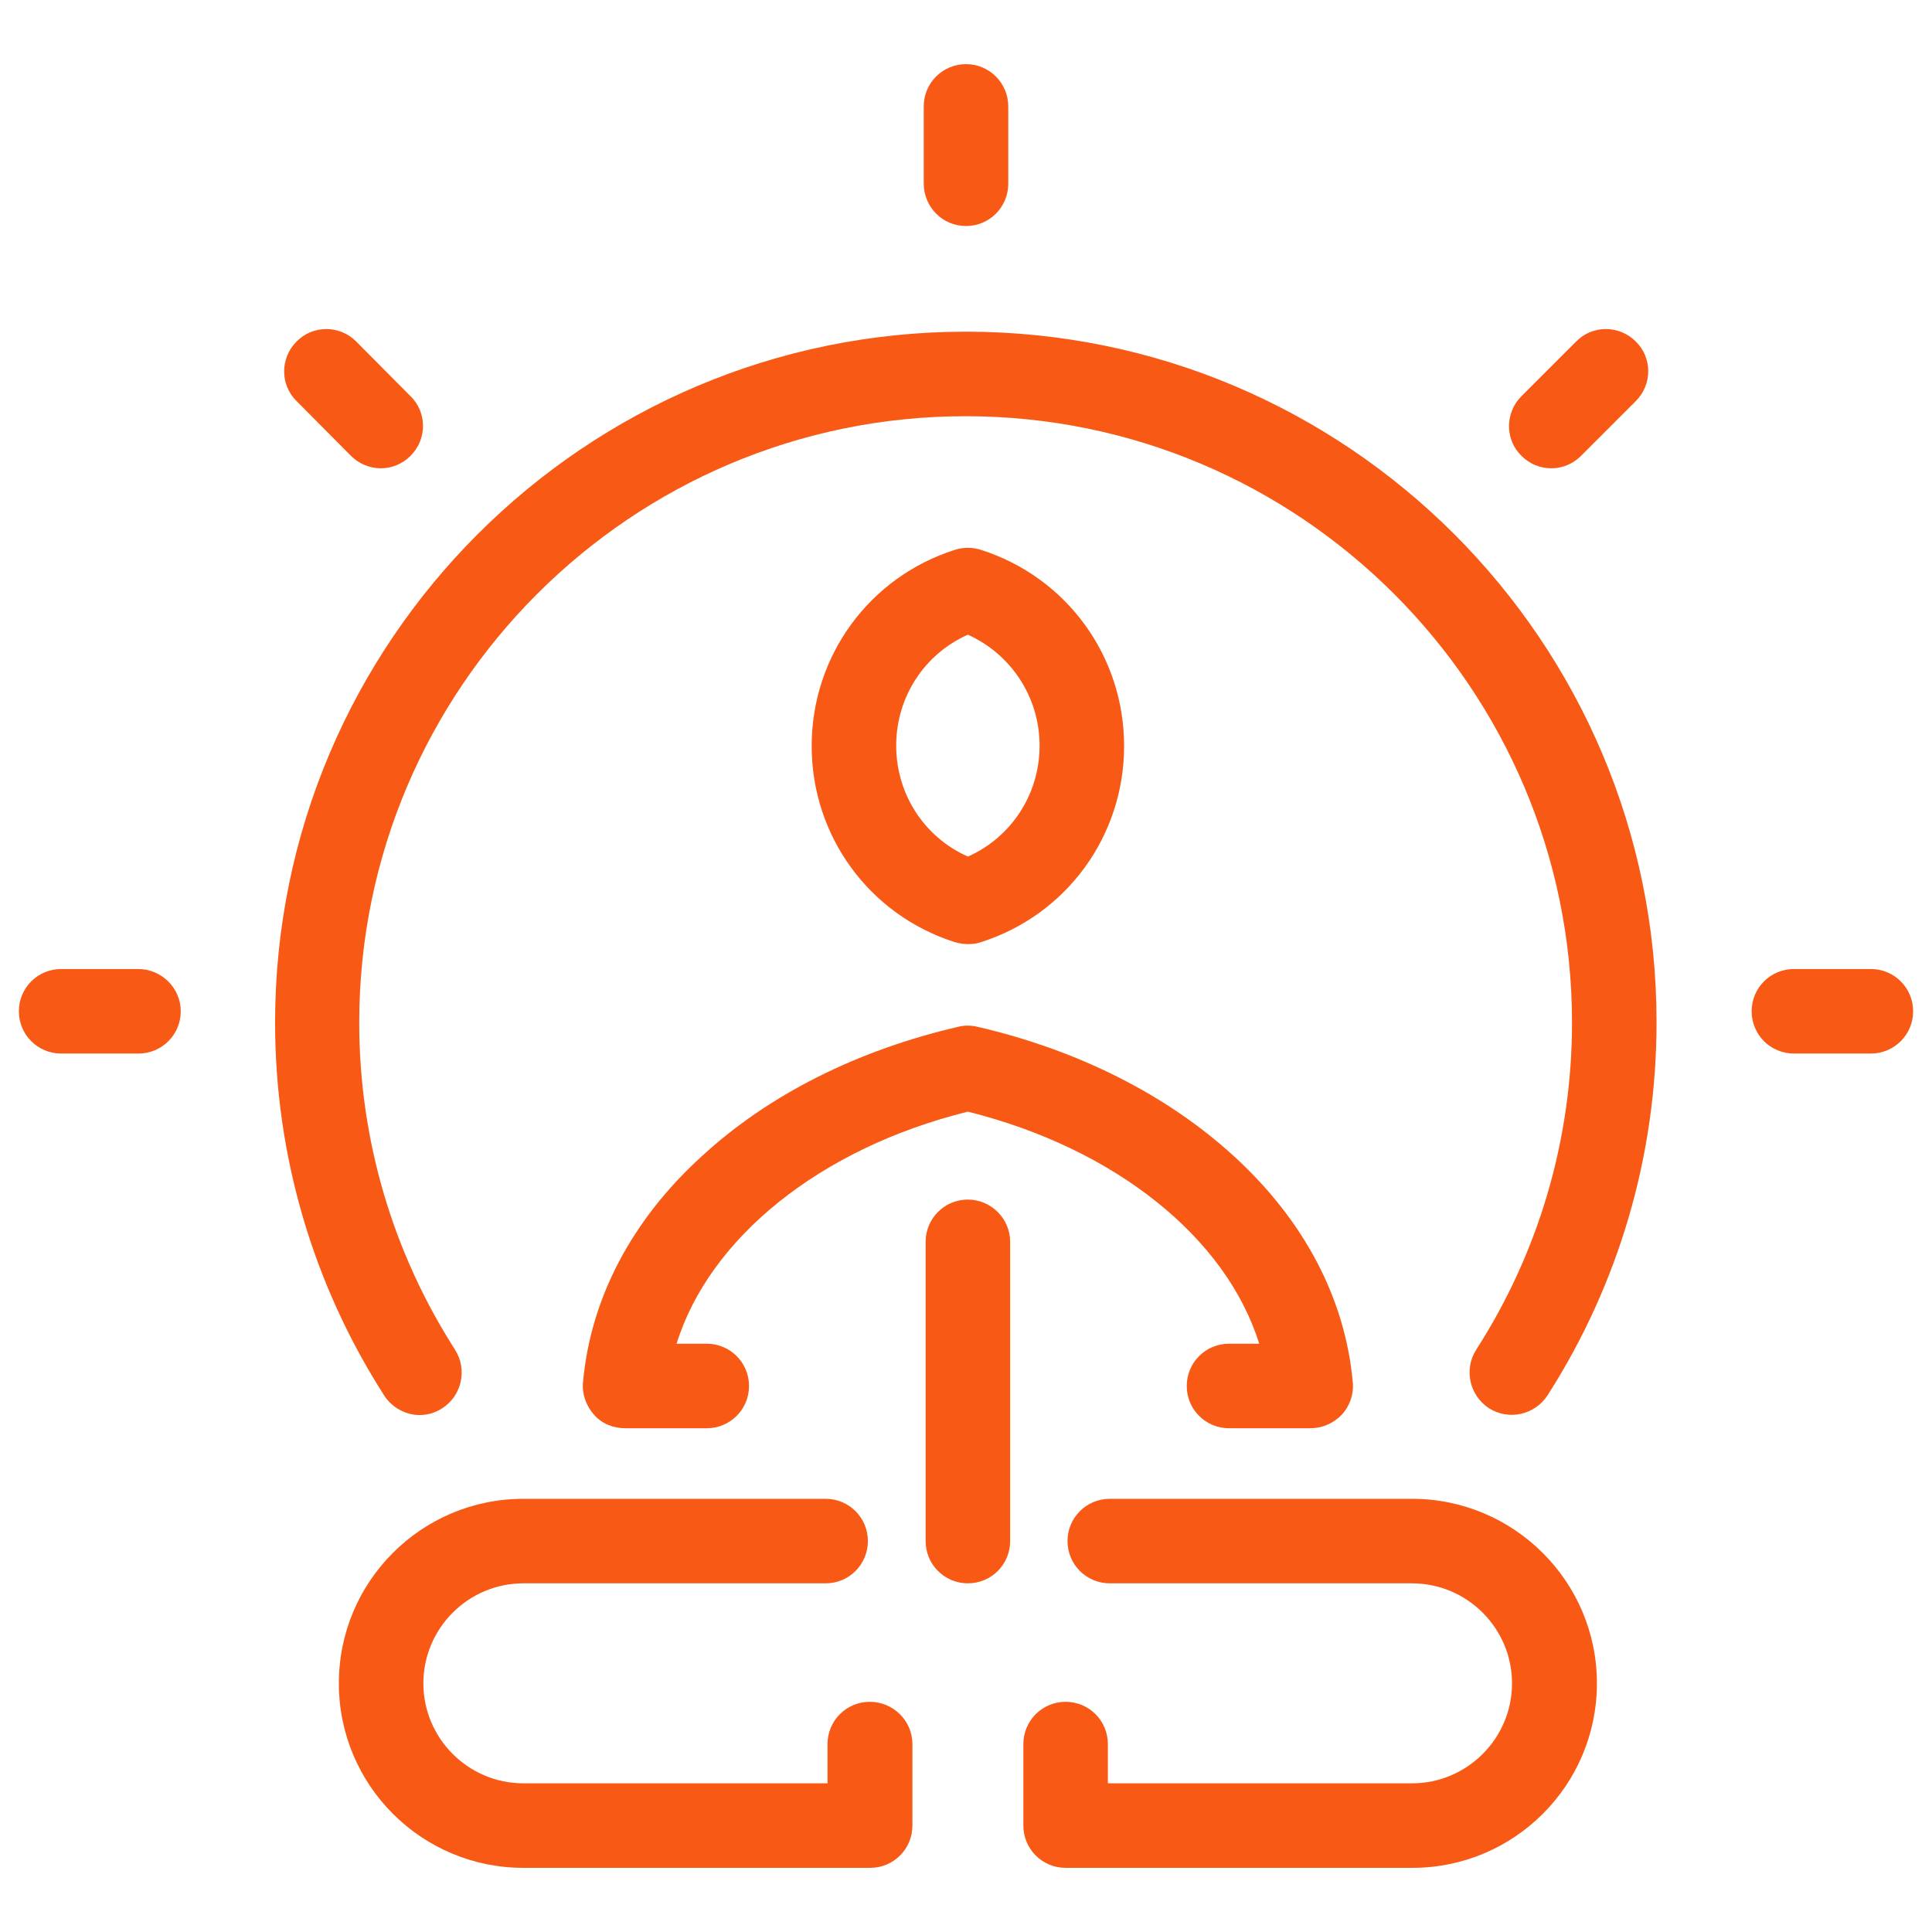 <?xml version="1.0" encoding="utf-8"?>
<!-- Generator: Adobe Illustrator 21.0.0, SVG Export Plug-In . SVG Version: 6.00 Build 0)  -->
<svg version="1.1" id="Capa_1" xmlns="http://www.w3.org/2000/svg" xmlns:xlink="http://www.w3.org/1999/xlink" x="0px" y="0px"
	 viewBox="0 0 512 512" style="enable-background:new 0 0 512 512;" xml:space="preserve">
<style type="text/css">
	.st0{fill:#F85A16;}
</style>
<g>
	<path id="XMLID_487_" class="st0" d="M47.9,268c0,6.2-5,11.2-11.2,11.2H16.2C10,279.2,5,274.2,5,268c0-6.2,5-11.2,11.2-11.2h20.4
		C42.8,256.8,47.9,261.8,47.9,268z M154.5,366.3c-0.3,3.1,0.8,6.2,2.9,8.6s5.1,3.6,8.3,3.6h21.6c6.2,0,11.2-5,11.2-11.2
		c0-6.2-5-11.2-11.2-11.2h-8c8.7-28,38-51.8,77.2-61.5c39.2,9.8,68.5,33.5,77.2,61.5h-8c-6.2,0-11.2,5-11.2,11.2
		c0,6.2,5,11.2,11.2,11.2h21.6c3.1,0,6.1-1.3,8.3-3.6c2.1-2.3,3.2-5.4,2.9-8.6c-2-22.1-12.8-42.8-31.5-59.9
		c-17.7-16.2-41.2-28.1-68-34.3c-1.7-0.4-3.4-0.4-5,0c-26.8,6.2-50.3,18-68,34.3C167.3,323.4,156.5,344.2,154.5,366.3z M411.1,124.1
		c2.9,0,5.7-1.1,7.9-3.3l14.5-14.5c4.4-4.4,4.4-11.5,0-15.8c-4.4-4.4-11.5-4.4-15.8,0L403.2,105c-4.4,4.4-4.4,11.5,0,15.8
		C405.4,123,408.2,124.1,411.1,124.1z M256,59.9c6.2,0,11.2-5,11.2-11.2V28.2c0-6.2-5-11.2-11.2-11.2c-6.2,0-11.2,5-11.2,11.2v20.4
		C244.8,54.9,249.8,59.9,256,59.9z M93,120.8c2.2,2.2,5.1,3.3,7.9,3.3c2.9,0,5.7-1.1,7.9-3.3c4.4-4.4,4.4-11.5,0-15.8L94.4,90.5
		c-4.4-4.4-11.5-4.4-15.8,0c-4.4,4.4-4.4,11.5,0,15.8L93,120.8z M230.5,451c-6.2,0-11.2,5-11.2,11.2v10.4h-80.6
		c-14.6,0-26.5-11.9-26.5-26.5s11.9-26.5,26.5-26.5h80.1c6.2,0,11.2-5,11.2-11.2c0-6.2-5-11.2-11.2-11.2h-80.1
		c-27,0-48.9,21.9-48.9,48.9s21.9,48.9,48.9,48.9h91.9c6.2,0,11.2-5,11.2-11.2v-21.6C241.8,456,236.7,451,230.5,451z M495.8,256.8
		h-20.4c-6.2,0-11.2,5-11.2,11.2c0,6.2,5,11.2,11.2,11.2h20.4c6.2,0,11.2-5,11.2-11.2C507,261.8,502,256.8,495.8,256.8z M256,87.9
		C155,87.9,72.9,170,72.9,271c0,35.2,10,69.3,28.9,98.8c2.1,3.3,5.8,5.2,9.4,5.2c2.1,0,4.2-0.6,6-1.8c5.2-3.3,6.7-10.3,3.4-15.5
		c-16.6-25.9-25.4-55.8-25.4-86.7c0-88.6,72.1-160.7,160.7-160.7c88.6,0,160.7,72.1,160.7,160.7c0,30.9-8.8,60.9-25.4,86.7
		c-3.3,5.2-1.8,12.1,3.4,15.5c5.2,3.3,12.1,1.8,15.5-3.4c18.9-29.5,28.9-63.6,28.9-98.8C439.1,170,357,87.9,256,87.9z M253.1,249.7
		c-22.7-7.2-38-28.1-38-52s15.3-44.8,38-52c2.2-0.7,4.6-0.7,6.8,0c22.7,7.2,38,28.1,38,52c0,23.9-15.3,44.8-38,52
		c-1.1,0.4-2.3,0.5-3.4,0.5S254.2,250,253.1,249.7z M256.5,227c11.5-5.1,19-16.5,19-29.4c0-12.8-7.5-24.2-19-29.4
		c-11.5,5.1-19,16.5-19,29.4C237.5,210.5,245,221.9,256.5,227z M374.2,397.2h-80.1c-6.2,0-11.2,5-11.2,11.2c0,6.2,5,11.2,11.2,11.2
		h80.1c14.6,0,26.5,11.9,26.5,26.5s-11.9,26.5-26.5,26.5h-80.6v-10.4c0-6.2-5-11.2-11.2-11.2c-6.2,0-11.2,5-11.2,11.2v21.6
		c0,6.2,5,11.2,11.2,11.2h91.9c27,0,48.9-21.9,48.9-48.9S401.2,397.2,374.2,397.2z M256.5,317.9c-6.2,0-11.2,5-11.2,11.2v79.3
		c0,6.2,5,11.2,11.2,11.2c6.2,0,11.2-5,11.2-11.2v-79.3C267.7,322.9,262.6,317.9,256.5,317.9z"/>
</g>
</svg>
